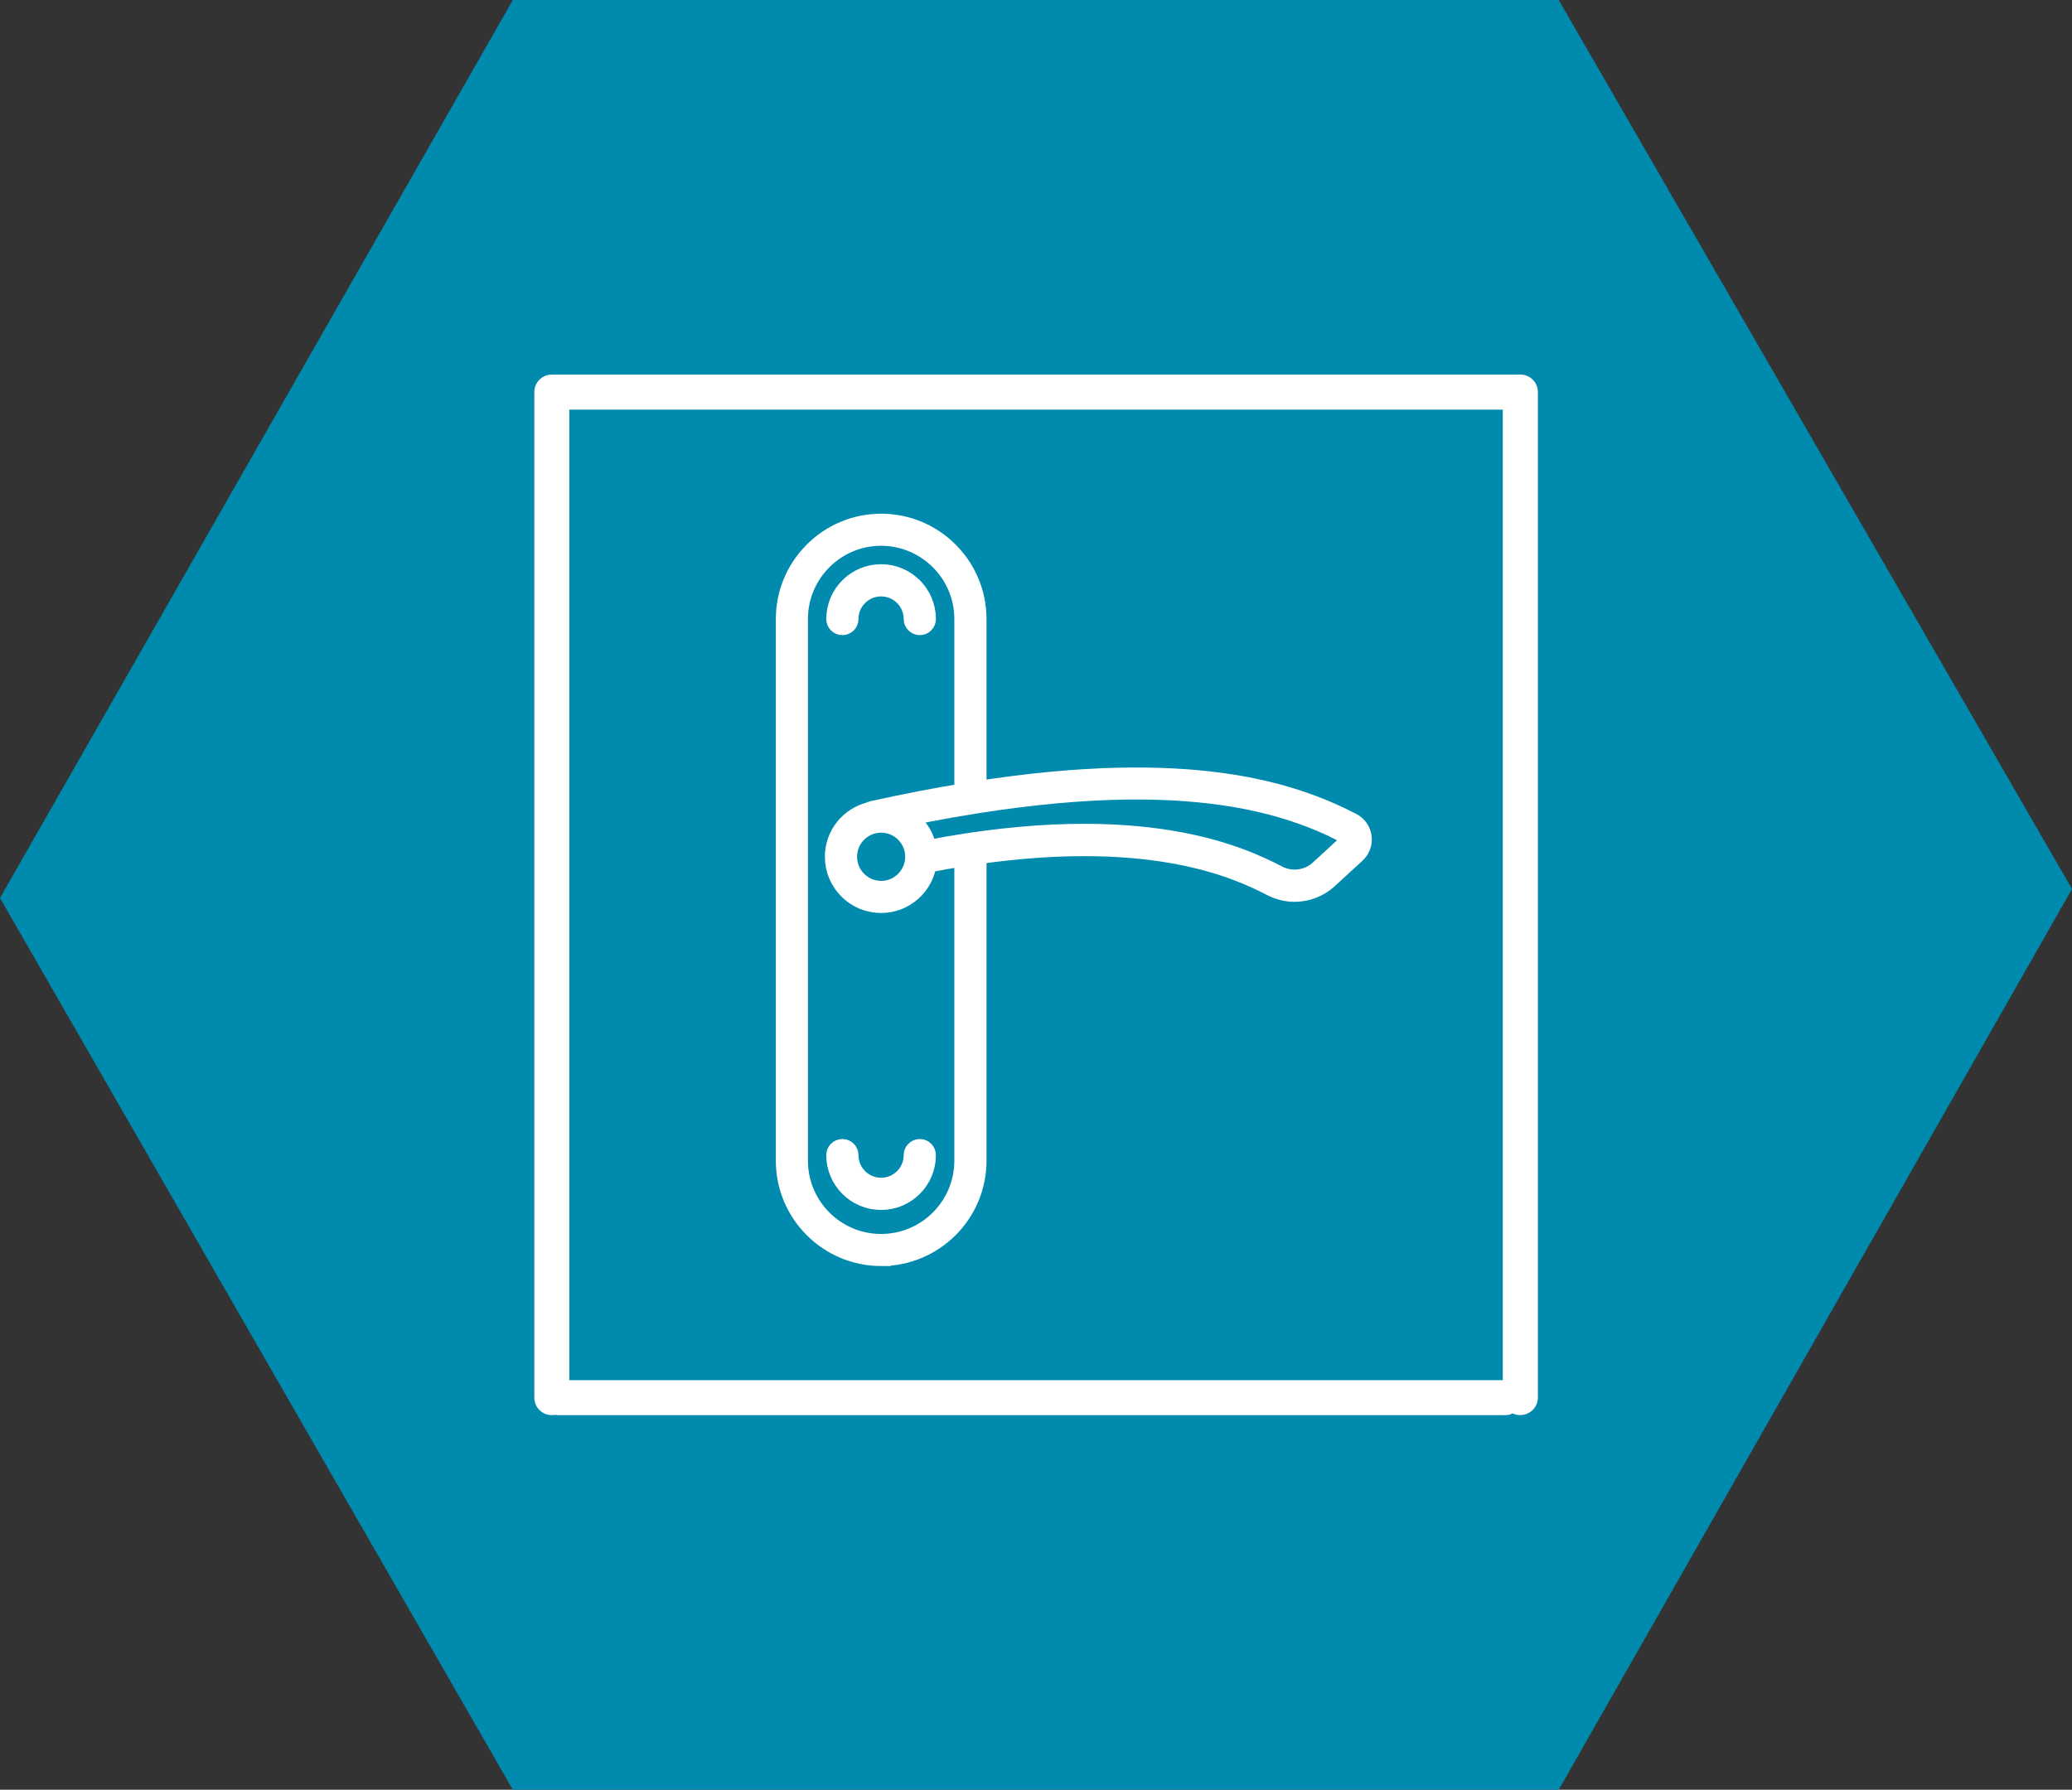 <?xml version="1.0" encoding="UTF-8"?><svg id="uuid-360fead6-8dad-43ce-961f-7459605ce4ae" xmlns="http://www.w3.org/2000/svg" xmlns:xlink="http://www.w3.org/1999/xlink" viewBox="0 0 222.63 192.32"><rect x="0" y="0" width="222.63" height="192.32" fill="#333333" stroke="none"/><defs><clipPath id="uuid-55f0eb65-f13f-4d86-8069-dfca497db93a"><rect x="57.4" y="40.25" width="107.83" height="111.82" style="fill:none;"/></clipPath><clipPath id="uuid-f60e1cd6-fd36-45af-8f47-d2d55e070c4c"><rect x="57.4" y="40.25" width="107.84" height="111.82" style="fill:none;"/></clipPath><clipPath id="uuid-acc44980-fbfc-4e22-9922-01749a7b8f4d"><polyline points="167.48 0 222.63 95.53 167.48 192.32 55.1 192.32 0 96.5 55.1 0 167.48 0" style="clip-rule:evenodd; fill:none;"/></clipPath><clipPath id="uuid-1fc53de0-a75f-4a4b-b06f-cfc2cf1822c2"><rect x="57.4" y="40.25" width="107.84" height="111.82" style="fill:none;"/></clipPath><clipPath id="uuid-68e32146-97aa-4c09-b32f-b28d9c233e0e"><polyline points="167.48 0 222.63 95.53 167.48 192.32 55.1 192.32 0 96.5 55.1 0 167.48 0" style="clip-rule:evenodd; fill:none;"/></clipPath></defs><g id="uuid-9f79ccf2-3720-4056-b7a7-f4f4857be8df"><polyline points="167.48 0 222.63 95.53 167.48 192.32 55.1 192.32 0 96.5 55.1 0 167.48 0" style="fill:#008aae; fill-rule:evenodd;"/><g style="clip-path:url(#uuid-55f0eb65-f13f-4d86-8069-dfca497db93a);"><g style="clip-path:url(#uuid-f60e1cd6-fd36-45af-8f47-d2d55e070c4c);"><g style="clip-path:url(#uuid-acc44980-fbfc-4e22-9922-01749a7b8f4d);"><path d="M163.35,152.07c-1.04,0-1.88-.84-1.88-1.88V44.02H61.17v106.17c0,1.04-.84,1.88-1.88,1.88s-1.88-.84-1.88-1.88V42.13c0-1.04.84-1.88,1.88-1.88h104.07c1.04,0,1.88.84,1.88,1.88v108.05c0,1.04-.84,1.88-1.88,1.88" style="fill:#fff;"/></g></g></g><g style="clip-path:url(#uuid-1fc53de0-a75f-4a4b-b06f-cfc2cf1822c2);"><g style="clip-path:url(#uuid-68e32146-97aa-4c09-b32f-b28d9c233e0e);"><path d="M161.81,152.07H60c-.88,0-1.59-.84-1.59-1.88s.71-1.88,1.59-1.88h101.81c.88,0,1.59.84,1.59,1.88s-.71,1.88-1.59,1.88" style="fill:#fff;"/><path d="M94.68,135c5.67,0,10.27-4.61,10.27-10.27v-32.9c19.45-2.79,28.5,1.8,31.76,3.46.76.38,1.58.57,2.39.57,1.3,0,2.6-.48,3.59-1.39l3-2.76c.49-.45.73-1.12.64-1.77-.09-.66-.49-1.23-1.08-1.53-6.42-3.32-17.38-6.99-40.3-3.41v-18.47c0-5.66-4.61-10.27-10.27-10.27s-10.27,4.61-10.27,10.27v58.21c0,5.67,4.61,10.27,10.27,10.27M144.63,89.61c.2.1.33.28.36.5.03.22-.05.44-.22.59l-3,2.76c-1.2,1.11-2.99,1.35-4.45.61-3.64-1.85-14.28-7.26-37.73-2.73-.22-1.53-1.13-2.82-2.41-3.57,28.08-5.77,40.5-1.76,47.45,1.83ZM98.31,92.07c0,2-1.63,3.64-3.64,3.64s-3.64-1.63-3.64-3.64,1.63-3.64,3.64-3.64,3.64,1.63,3.64,3.64ZM85.76,66.52c0-4.92,4-8.92,8.91-8.92s8.92,4,8.92,8.92v18.69c-3.08.51-6.36,1.14-9.88,1.92-.09.02-.18.06-.25.11-2.17.54-3.78,2.49-3.78,4.83,0,2.75,2.24,4.99,4.99,4.99,2.53,0,4.6-1.89,4.93-4.33,1.38-.27,2.7-.5,3.99-.7v32.7c0,4.92-4,8.92-8.92,8.92s-8.91-4-8.91-8.92v-58.21Z" style="fill:#fff;"/><path d="M85.76,66.52c0-4.92,4-8.92,8.91-8.92s8.92,4,8.92,8.92v18.69c-3.08.51-6.36,1.14-9.88,1.92-.09.02-.18.06-.25.11-2.17.54-3.78,2.49-3.78,4.83,0,2.75,2.24,4.99,4.99,4.99,2.53,0,4.6-1.89,4.93-4.33,1.38-.27,2.7-.5,3.99-.7v32.7c0,4.92-4,8.92-8.92,8.92s-8.91-4-8.91-8.92v-58.21Z" style="fill:none; stroke:#fff; stroke-miterlimit:10; stroke-width:2.1px;"/><path d="M98.31,92.07c0,2-1.63,3.64-3.63,3.64s-3.64-1.63-3.64-3.64,1.63-3.64,3.64-3.64,3.63,1.63,3.63,3.64Z" style="fill:none; stroke:#fff; stroke-miterlimit:10; stroke-width:2.1px;"/><path d="M144.63,89.61c.2.1.33.28.36.5.03.22-.05.44-.22.59l-3,2.76c-1.2,1.11-2.99,1.35-4.44.61-3.64-1.85-14.28-7.26-37.73-2.73-.22-1.53-1.13-2.82-2.41-3.57,28.08-5.77,40.5-1.76,47.45,1.83Z" style="fill:none; stroke:#fff; stroke-miterlimit:10; stroke-width:2.1px;"/><path d="M94.68,135c5.66,0,10.27-4.61,10.27-10.27v-32.9c19.45-2.79,28.5,1.8,31.76,3.46.76.38,1.58.57,2.39.57,1.3,0,2.59-.48,3.59-1.39l3-2.76c.49-.45.73-1.12.64-1.78-.09-.65-.49-1.23-1.08-1.53-6.42-3.32-17.38-6.98-40.3-3.41v-18.47c0-5.66-4.61-10.27-10.27-10.27s-10.27,4.61-10.27,10.27v58.21c0,5.66,4.61,10.27,10.27,10.27Z" style="fill:none; stroke:#fff; stroke-miterlimit:10; stroke-width:2.1px;"/><path d="M90.51,67.2c.38,0,.68-.3.68-.68,0-1.92,1.56-3.48,3.48-3.48s3.48,1.56,3.48,3.48c0,.38.3.68.68.68s.68-.3.68-.68c0-2.67-2.17-4.84-4.84-4.84s-4.84,2.17-4.84,4.84c0,.38.3.68.68.68" style="fill:#fff;"/><path d="M90.51,67.2c.38,0,.68-.3.68-.68,0-1.92,1.56-3.48,3.48-3.48s3.48,1.56,3.48,3.48c0,.38.3.68.68.68s.68-.3.68-.68c0-2.67-2.17-4.84-4.84-4.84s-4.84,2.17-4.84,4.84c0,.38.3.68.68.68Z" style="fill:none; stroke:#fff; stroke-miterlimit:10; stroke-width:2.1px;"/><path d="M90.51,123.45c.38,0,.68.3.68.68,0,1.92,1.56,3.48,3.48,3.48s3.48-1.56,3.48-3.48c0-.38.3-.68.68-.68s.68.3.68.68c0,2.67-2.17,4.84-4.84,4.84s-4.84-2.17-4.84-4.84c0-.38.3-.68.68-.68" style="fill:#fff;"/><path d="M90.51,123.45c.38,0,.68.3.68.68,0,1.92,1.56,3.48,3.48,3.48s3.48-1.56,3.48-3.48c0-.38.3-.68.68-.68s.68.3.68.68c0,2.67-2.17,4.84-4.84,4.84s-4.84-2.17-4.84-4.84c0-.38.3-.68.68-.68Z" style="fill:none; stroke:#fff; stroke-miterlimit:10; stroke-width:2.1px;"/></g></g></g></svg>